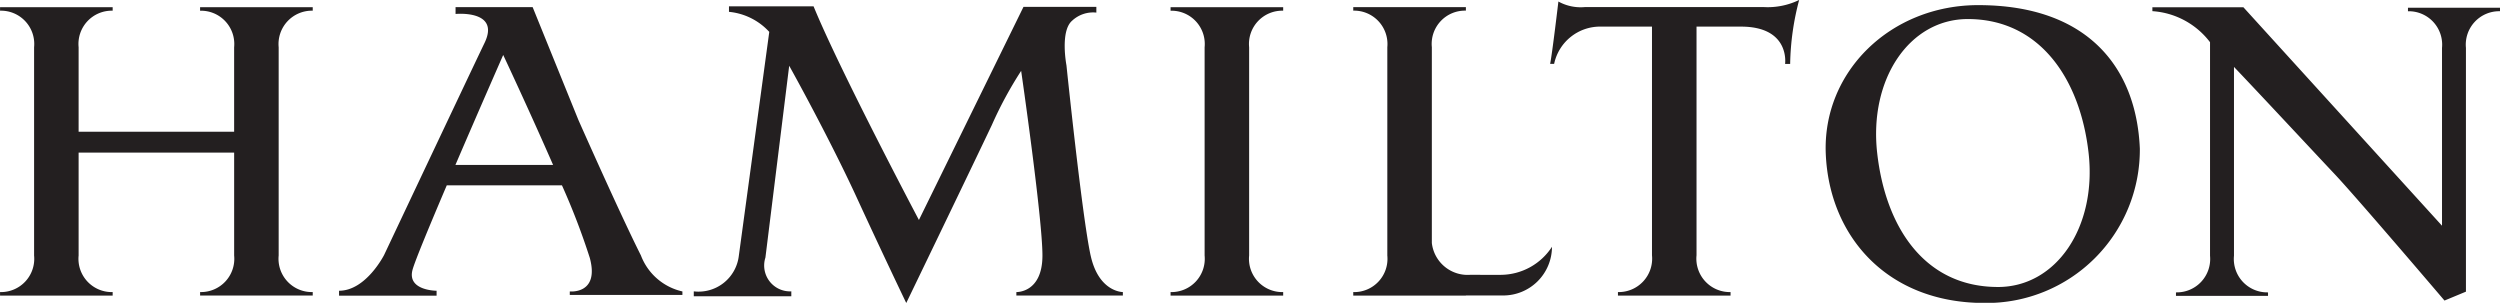 <svg xmlns="http://www.w3.org/2000/svg" width="142.687" height="17.281" viewBox="0 0 142.687 17.281">
<defs>
    <style>
      .cls-1 {
        fill: #231f20;
        fill-rule: evenodd;
      }
    </style>
  </defs>
  <path id="Текст" class="cls-1" d="M586.424,55.723h-2.677v0.2a1.906,1.906,0,0,1,1.943,2.092V68.164l-11.337-12.47H569.16v0.224a4.5,4.5,0,0,1,3.29,1.772V69.876a1.906,1.906,0,0,1-1.944,2.092v0.2h5.254v-0.2a1.905,1.905,0,0,1-1.943-2.092V59.1c1.365,1.427,4.691,5,5.729,6.1,1.244,1.315,6.286,7.235,6.286,7.235l1.224-.508V58.015A1.907,1.907,0,0,1,589,55.922v-0.2h-2.576Zm-54.43,15.244H530.2a2.053,2.053,0,0,1-2.165-1.82V57.975a1.9,1.9,0,0,1,1.943-2.087v-0.2h-6.428v0.2a1.906,1.906,0,0,1,1.944,2.087v11.89a1.9,1.9,0,0,1-1.944,2.087v0.2h6.428V72.145h2.106a2.782,2.782,0,0,0,2.808-2.779A3.5,3.5,0,0,1,531.994,70.967Zm14.955-15.284H536.791a2.625,2.625,0,0,1-1.533-.315s-0.349,2.958-.471,3.557h0.228A2.68,2.68,0,0,1,537.7,56.8H540.6V69.851a1.909,1.909,0,0,1-1.943,2.1v0.2h6.427v-0.2a1.908,1.908,0,0,1-1.942-2.1V56.8h2.535c2.824,0,2.52,2.13,2.52,2.13h0.289A15.072,15.072,0,0,1,549,55.279,4.107,4.107,0,0,1,546.949,55.683Zm12.275-.11c-5.009,0-8.906,3.807-8.705,8.5s3.5,8.5,9.058,8.5a8.751,8.751,0,0,0,8.867-8.813C568.243,59.067,565.4,55.574,559.224,55.574Zm1.123,16.087c-4.2,0-6.419-3.423-6.894-7.645s1.84-7.647,5.171-7.647c4.111,0,6.419,3.423,6.895,7.647S563.679,71.661,560.347,71.661ZM515.8,55.693h-2.677v0.2a1.9,1.9,0,0,1,1.943,2.088V69.864a1.9,1.9,0,0,1-1.943,2.087v0.2h6.427v-0.2a1.9,1.9,0,0,1-1.943-2.087V57.979a1.9,1.9,0,0,1,1.943-2.088v-0.2H515.8Zm-7.24,14.17c-0.488-2.226-1.379-10.852-1.379-10.852s-0.375-1.952.324-2.549A1.754,1.754,0,0,1,508.887,56V55.674h-4.159L498.76,67.836s-4.524-8.555-6.012-12.192h-4.829v0.313a3.578,3.578,0,0,1,2.3,1.144l-1.738,12.783a2.317,2.317,0,0,1-2.571,2.027v0.279h5.567V71.91a1.477,1.477,0,0,1-1.478-1.928l1.357-10.948c1.111,2,2.723,5.066,3.826,7.46,1.579,3.428,2.855,6.081,2.855,6.081s3.8-7.869,4.888-10.165a22.089,22.089,0,0,1,1.67-3.085s1.215,8.391,1.215,10.538-1.488,2.087-1.488,2.087v0.2H510.4v-0.2S509.022,71.961,508.561,69.864Zm-48.149-14.17h-2.678v0.2a1.9,1.9,0,0,1,1.943,2.088V62.8H450.8V57.979a1.9,1.9,0,0,1,1.943-2.088v-0.2h-6.427v0.2a1.9,1.9,0,0,1,1.943,2.088V69.864a1.9,1.9,0,0,1-1.943,2.087v0.2h6.427v-0.2a1.9,1.9,0,0,1-1.943-2.087V63.99h8.877v5.873a1.9,1.9,0,0,1-1.943,2.087v0.2h6.428v-0.2a1.9,1.9,0,0,1-1.944-2.087V57.979a1.905,1.905,0,0,1,1.944-2.088v-0.2h-3.75ZM482.893,69.86c-1.194-2.37-3.568-7.732-3.568-7.732l-2.611-6.439h-4.4v0.389s2.572-.25,1.656,1.65c-0.736,1.527-5.735,12.107-5.735,12.107s-1.033,2.04-2.571,2.04v0.281h5.567V71.875s-1.68,0-1.377-1.18c0.122-.472.977-2.535,1.959-4.838h6.573a39.807,39.807,0,0,1,1.591,4.148c0.56,2.088-1.144,1.91-1.144,1.91v0.2h6.428v-0.2A3.312,3.312,0,0,1,482.893,69.86Zm-10.587-5.166c1.341-3.123,2.727-6.276,2.727-6.276s1.489,3.165,2.847,6.276h-5.574Z" transform="translate(-446.313 -55.281)"/>
</svg>
